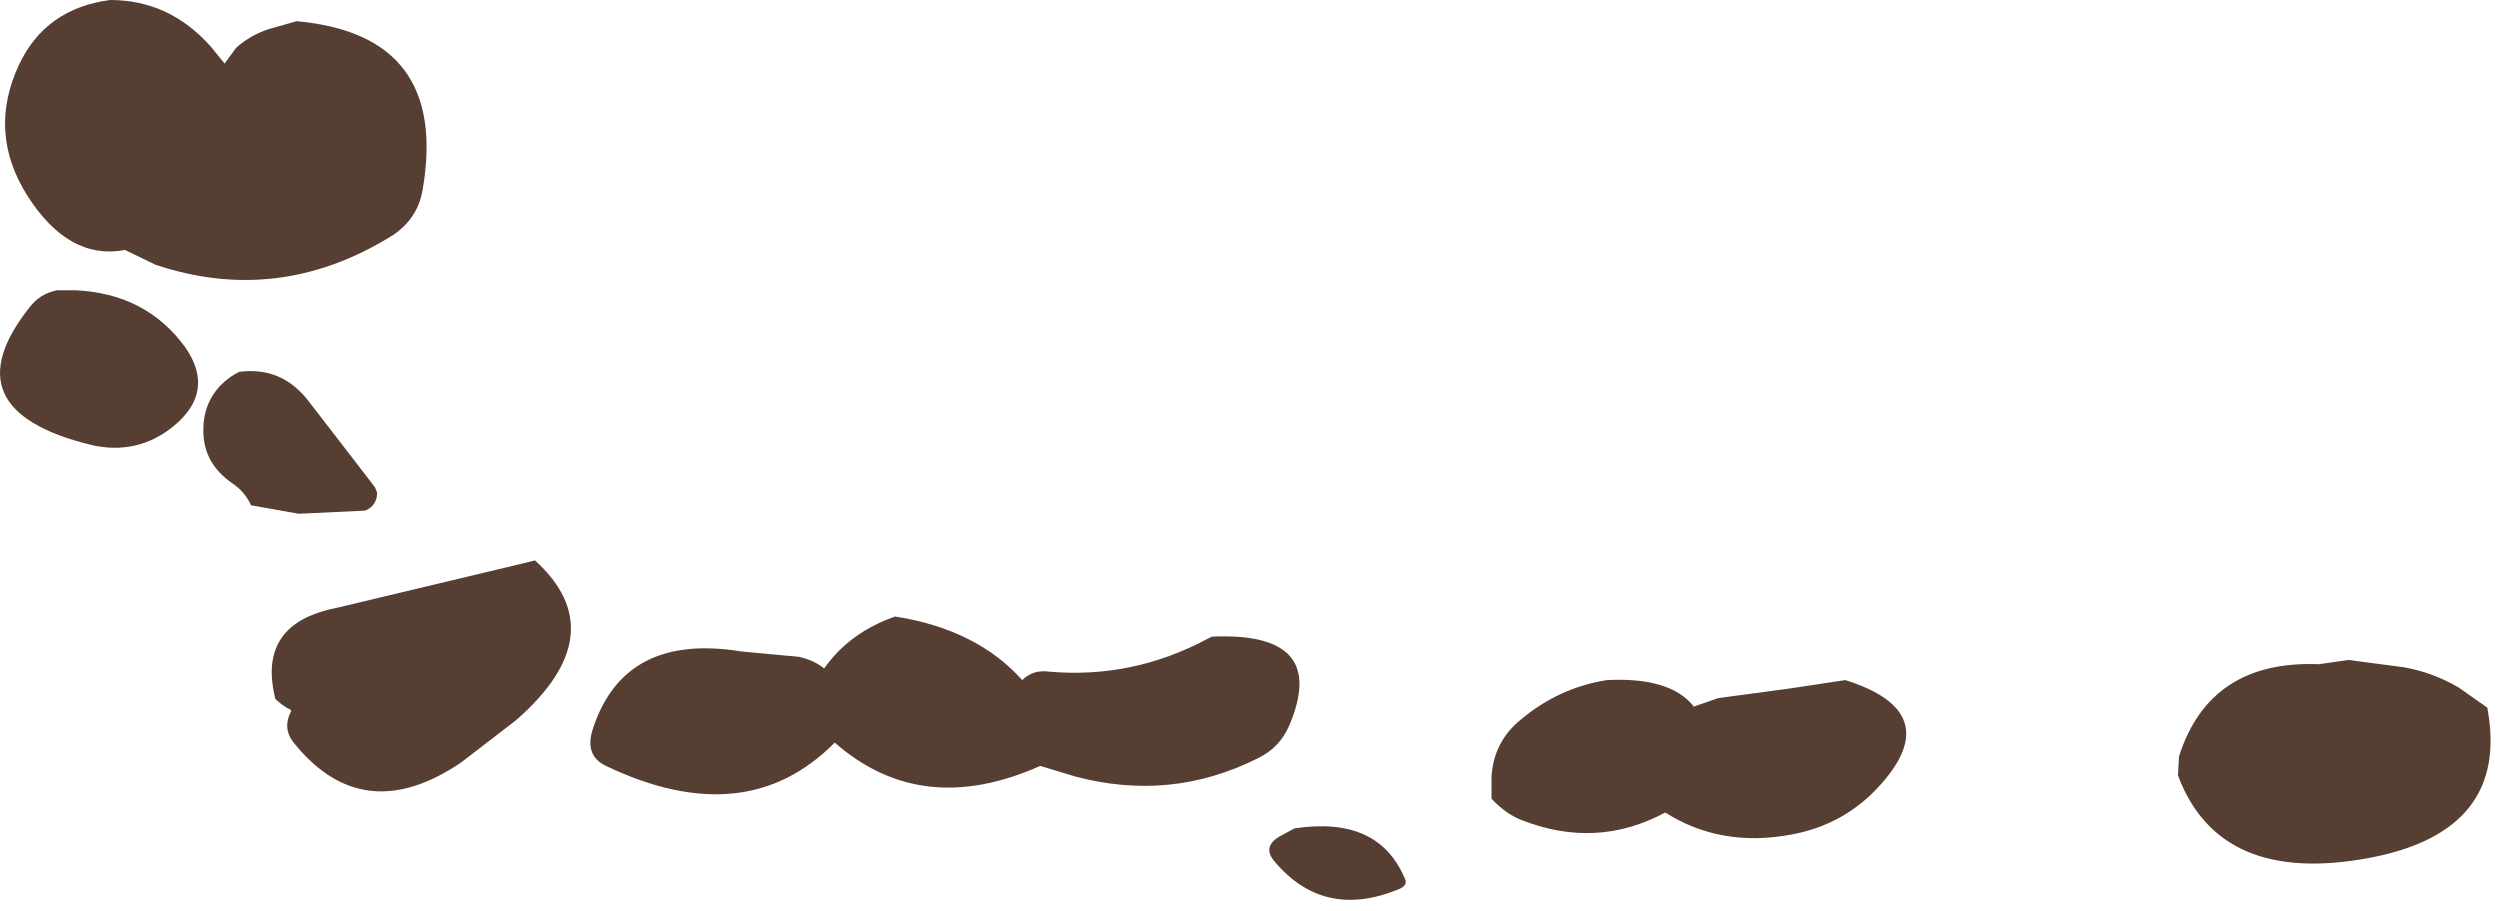<?xml version="1.0" encoding="utf-8"?>
<svg version="1.1" id="Layer_1"
xmlns="http://www.w3.org/2000/svg"
xmlns:xlink="http://www.w3.org/1999/xlink"
width="118px" height="43px"
xml:space="preserve">
<g id="476" transform="matrix(1, 0, 0, 1, 95.7, -220.25)">
<path style="fill:#3A1D0F;fill-opacity:0.851" d="M21.7,253.65Q22.8 259.5 16.1 260.75Q9.05 262.05 7.1 256.85L7.15 255.95Q8.6 251.4 13.75 251.6L15.15 251.4L17.8 251.75Q19.15 252 20.35 252.7L21.7 253.65M-77.4,231.5Q-82.65 234.65 -88.35 232.75L-89.8 232.05Q-92.45 232.55 -94.4 229.5Q-96.3 226.5 -94.8 223.3Q-93.55 220.65 -90.5 220.25Q-87.7 220.25 -85.75 222.45L-85.1 223.25L-84.55 222.5Q-83.75 221.8 -82.75 221.55L-81.7 221.25Q-74.5 221.9 -75.75 229.2Q-76 230.7 -77.4 231.5M-78,243.25L-77.9 243.5Q-77.9 244.1 -78.45 244.35L-81.6 244.5L-83.85 244.1Q-84.15 243.45 -84.75 243.05Q-86.05 242.15 -86.1 240.7Q-86.15 239.35 -85.3 238.45Q-84.85 238 -84.4 237.8Q-82.45 237.55 -81.2 239.1L-79 241.95L-78 243.25M-70.45,246.7Q-66.65 250.15 -71.35 254.25L-73.95 256.25Q-78.55 259.35 -81.8 255.35Q-82.4 254.65 -81.95 253.8L-82.05 253.7L-82.1 253.7L-82.4 253.5L-82.7 253.25Q-83.6 249.7 -79.85 248.95L-71.05 246.85L-70.45 246.7M-46.2,251.95Q-42.25 252.3 -38.7 250.4L-38.5 250.3Q-32.95 250.05 -34.85 254.5Q-35.3 255.55 -36.35 256.05Q-40.45 258.1 -44.95 256.9L-46.6 256.4Q-52.2 258.9 -56.3 255.3Q-60.5 259.55 -67.1 256.4Q-68.15 255.9 -67.7 254.6Q-66.2 250.1 -60.7 251L-58 251.25Q-57.3 251.4 -56.8 251.8Q-55.6 250.1 -53.45 249.35Q-49.6 249.95 -47.45 252.35Q-46.95 251.85 -46.2 251.95M-6.95,257.3Q-8.65 259.2 -11.2 259.65Q-14.5 260.25 -17.1 258.6Q-20.35 260.35 -23.9 258.95Q-24.65 258.65 -25.3 257.95L-25.3 256.9Q-25.2 255.25 -23.9 254.2Q-22.1 252.7 -19.85 252.35Q-16.85 252.2 -15.75 253.6L-14.6 253.2L-11.25 252.75L-8.6 252.35Q-3.85 253.85 -6.95 257.3M-34.6,259.35Q-30.65 258.75 -29.4 261.7Q-29.2 262.05 -29.75 262.25Q-33.25 263.65 -35.55 260.9Q-36.15 260.2 -35.25 259.7L-34.6 259.35M-92.15,233.95Q-88.8 234.1 -86.95 236.65Q-85.5 238.75 -87.55 240.4Q-89.25 241.75 -91.4 241.25Q-98.15 239.6 -94.3 234.75Q-93.8 234.1 -93 233.95L-92.15 233.95" />
</g>
</svg>
